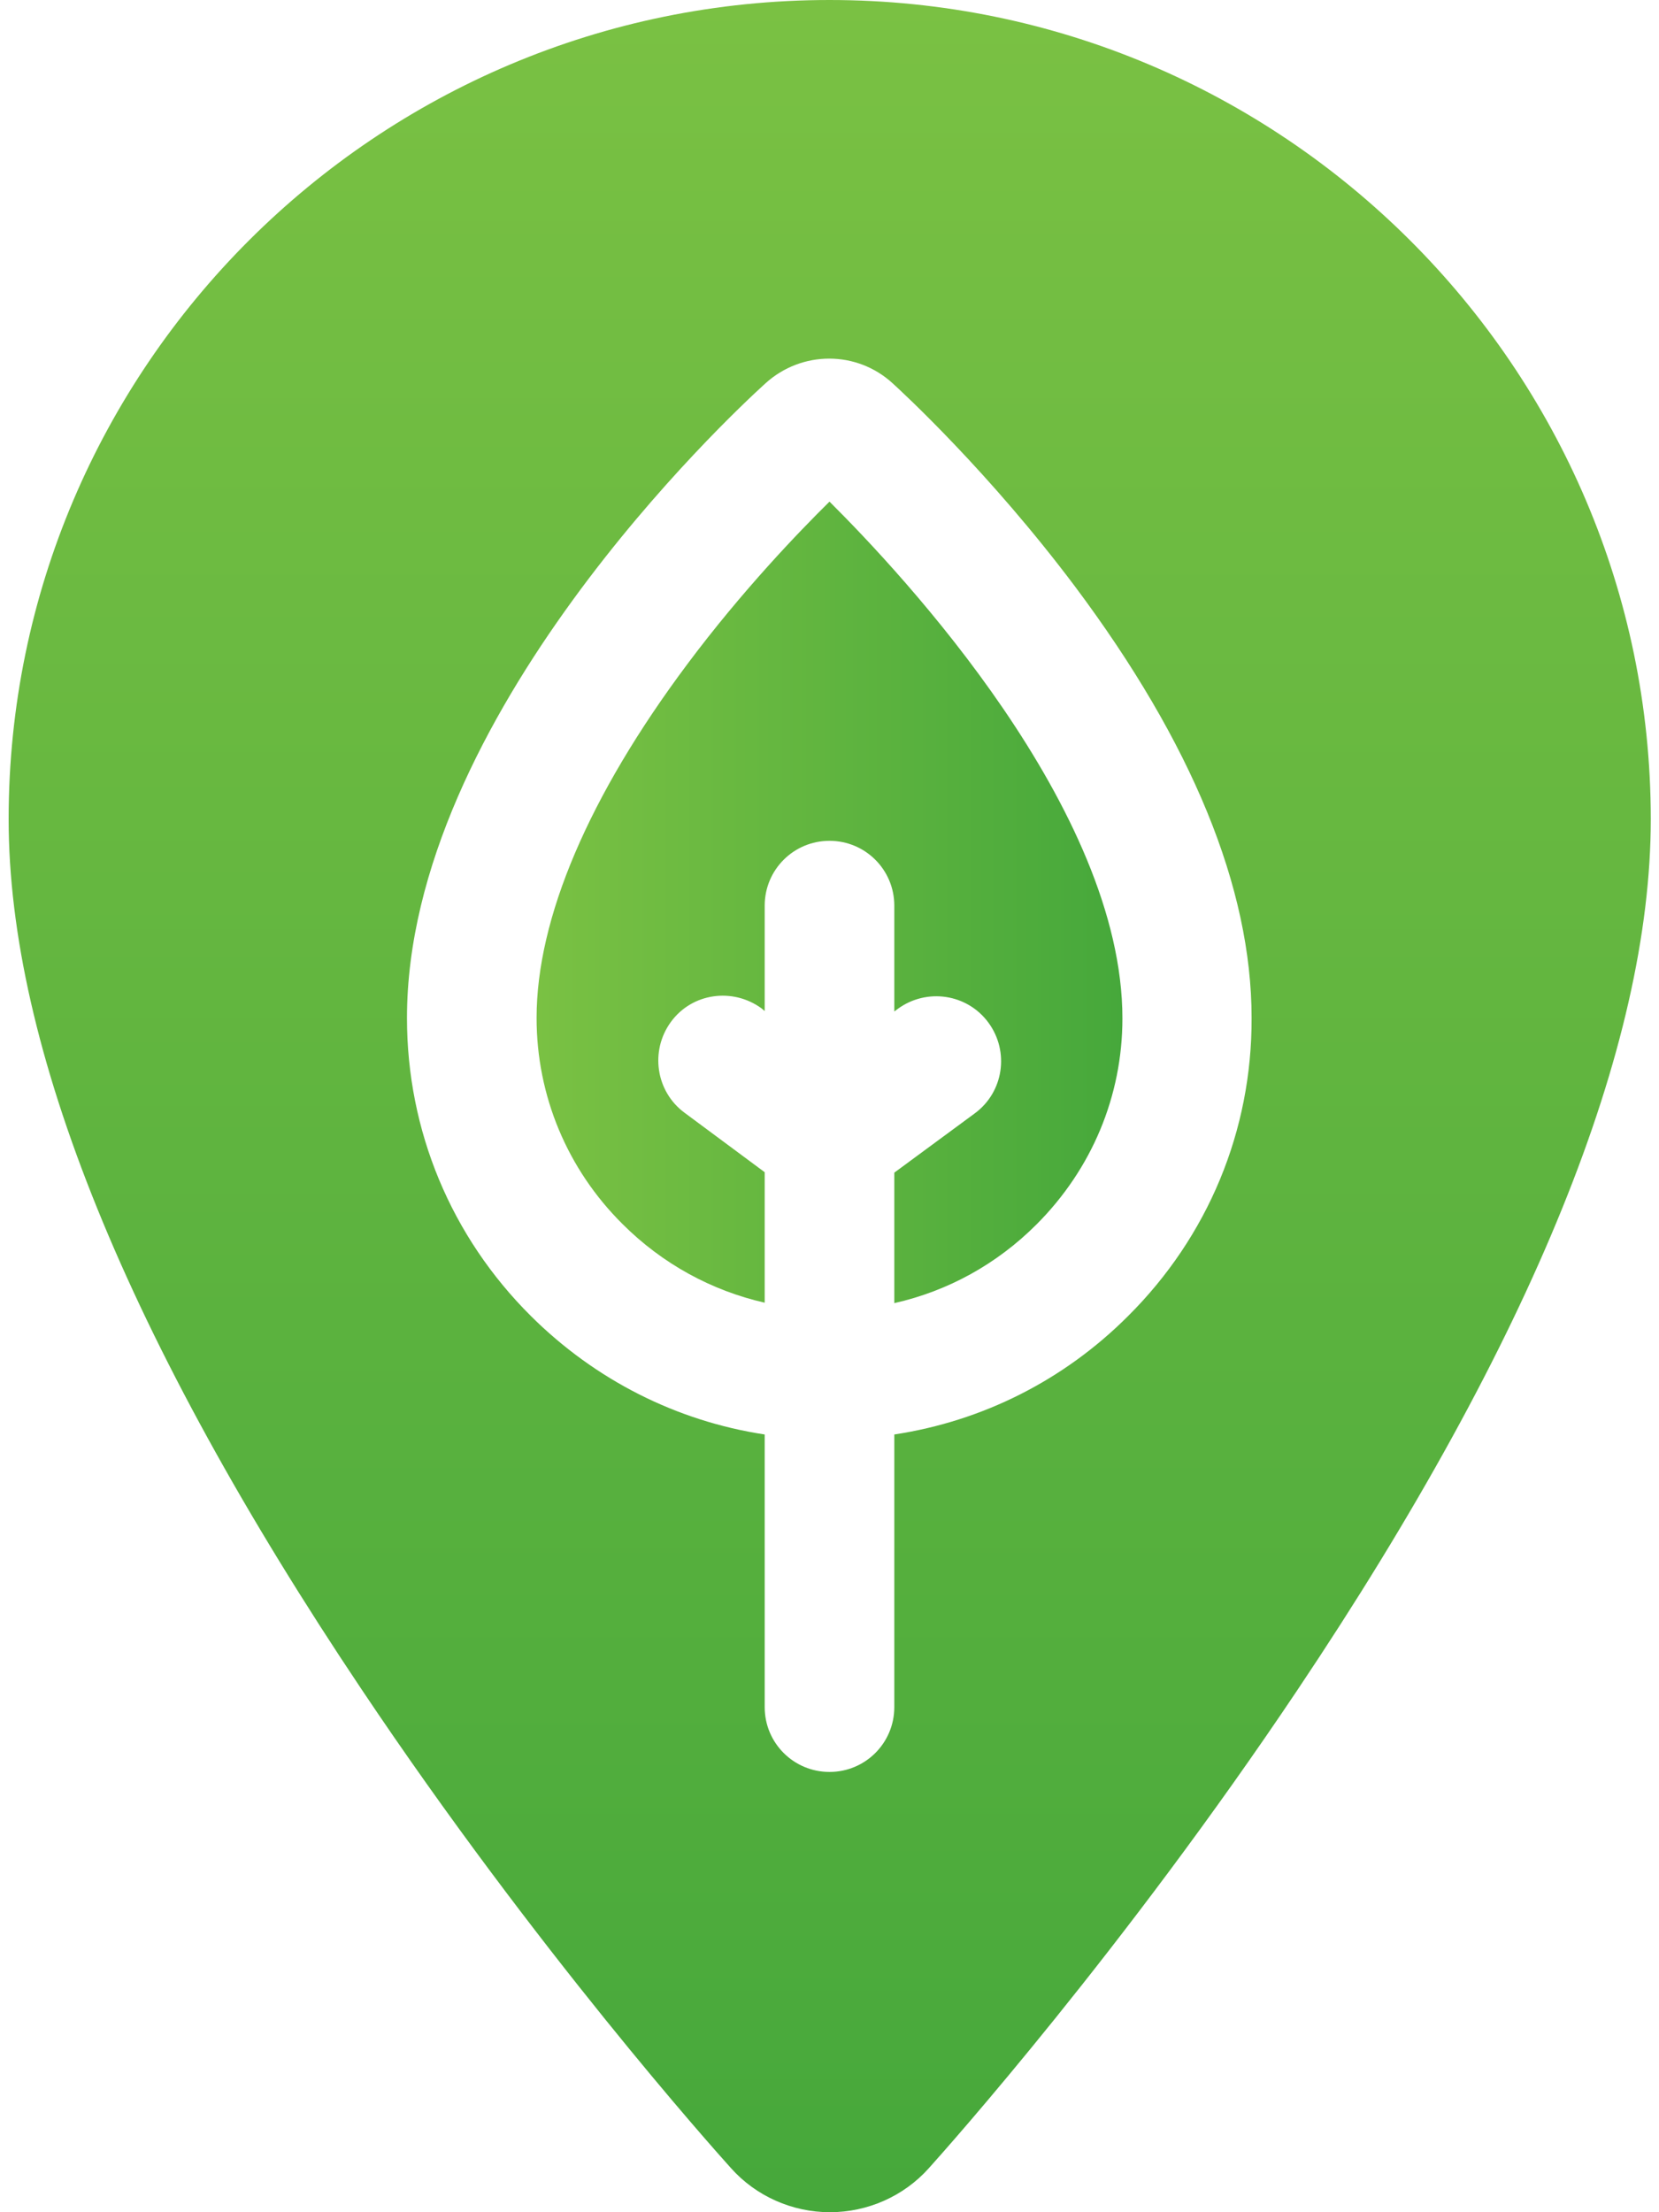 <svg xmlns="http://www.w3.org/2000/svg" width="45" height="60" viewBox="0 0 380 512"><linearGradient id="a" gradientUnits="userSpaceOnUse" x1="122.227" y1="208.848" x2="257.773" y2="208.848"><stop offset="0" stop-color="#7ac143"/><stop offset="1" stop-color="#46a83b"/></linearGradient><path d="M190 116.1c-7.1 7-20.2 20.6-32.9 37.6-22.8 30.5-34.9 58.8-34.9 81.9 0 18 7.1 35 19.9 47.7 9.2 9.2 20.6 15.4 32.9 18.2v-30.2l-18.6-13.8c-6.6-4.9-8-14.3-3.1-21 4.9-6.7 14.3-8 21-3.1l.7.6v-24.4c0-8.3 6.7-15 15-15s15 6.7 15 15v24.5l.8-.6c6.7-4.9 16.1-3.5 21 3.2 4.9 6.7 3.5 16.1-3.2 21L205 271.4v30.2c12.4-2.8 23.7-9 32.9-18.2 12.8-12.8 19.9-29.7 19.9-47.7 0-48.4-50.9-102.8-67.8-119.6z" fill="url(#a)"/><linearGradient id="b" gradientUnits="userSpaceOnUse" x1="190" x2="190" y2="512"><stop offset="0" stop-color="#7ac143"/><stop offset="1" stop-color="#46a83b"/></linearGradient><path d="M190 0C85.2 0 0 85 0 189.6 0 242.3 27.5 310.1 81.7 391c40.3 60.2 81 105.8 85.5 110.8 5.8 6.5 14.2 10.2 22.9 10.2s17.1-3.7 22.9-10.2c4.5-5 45.1-50.6 85.4-110.8 54.2-80.9 81.7-148.7 81.7-201.5C380 85 294.8 0 190 0zm69.1 304.6c-14.9 14.9-33.7 24.3-54.1 27.4v63.1c0 8.3-6.7 15-15 15s-15-6.7-15-15V332c-20.4-3.1-39.2-12.6-54.1-27.4-18.5-18.4-28.7-42.9-28.7-69 0-69.5 74.5-139.2 83-146.9 8.4-7.6 21.1-7.6 29.4 0 2.3 2.1 22.3 20.5 42.2 47 27.1 36.2 40.9 69.8 40.9 99.9.1 26.1-10.1 50.6-28.6 69z" fill="url(#b)"/></svg>